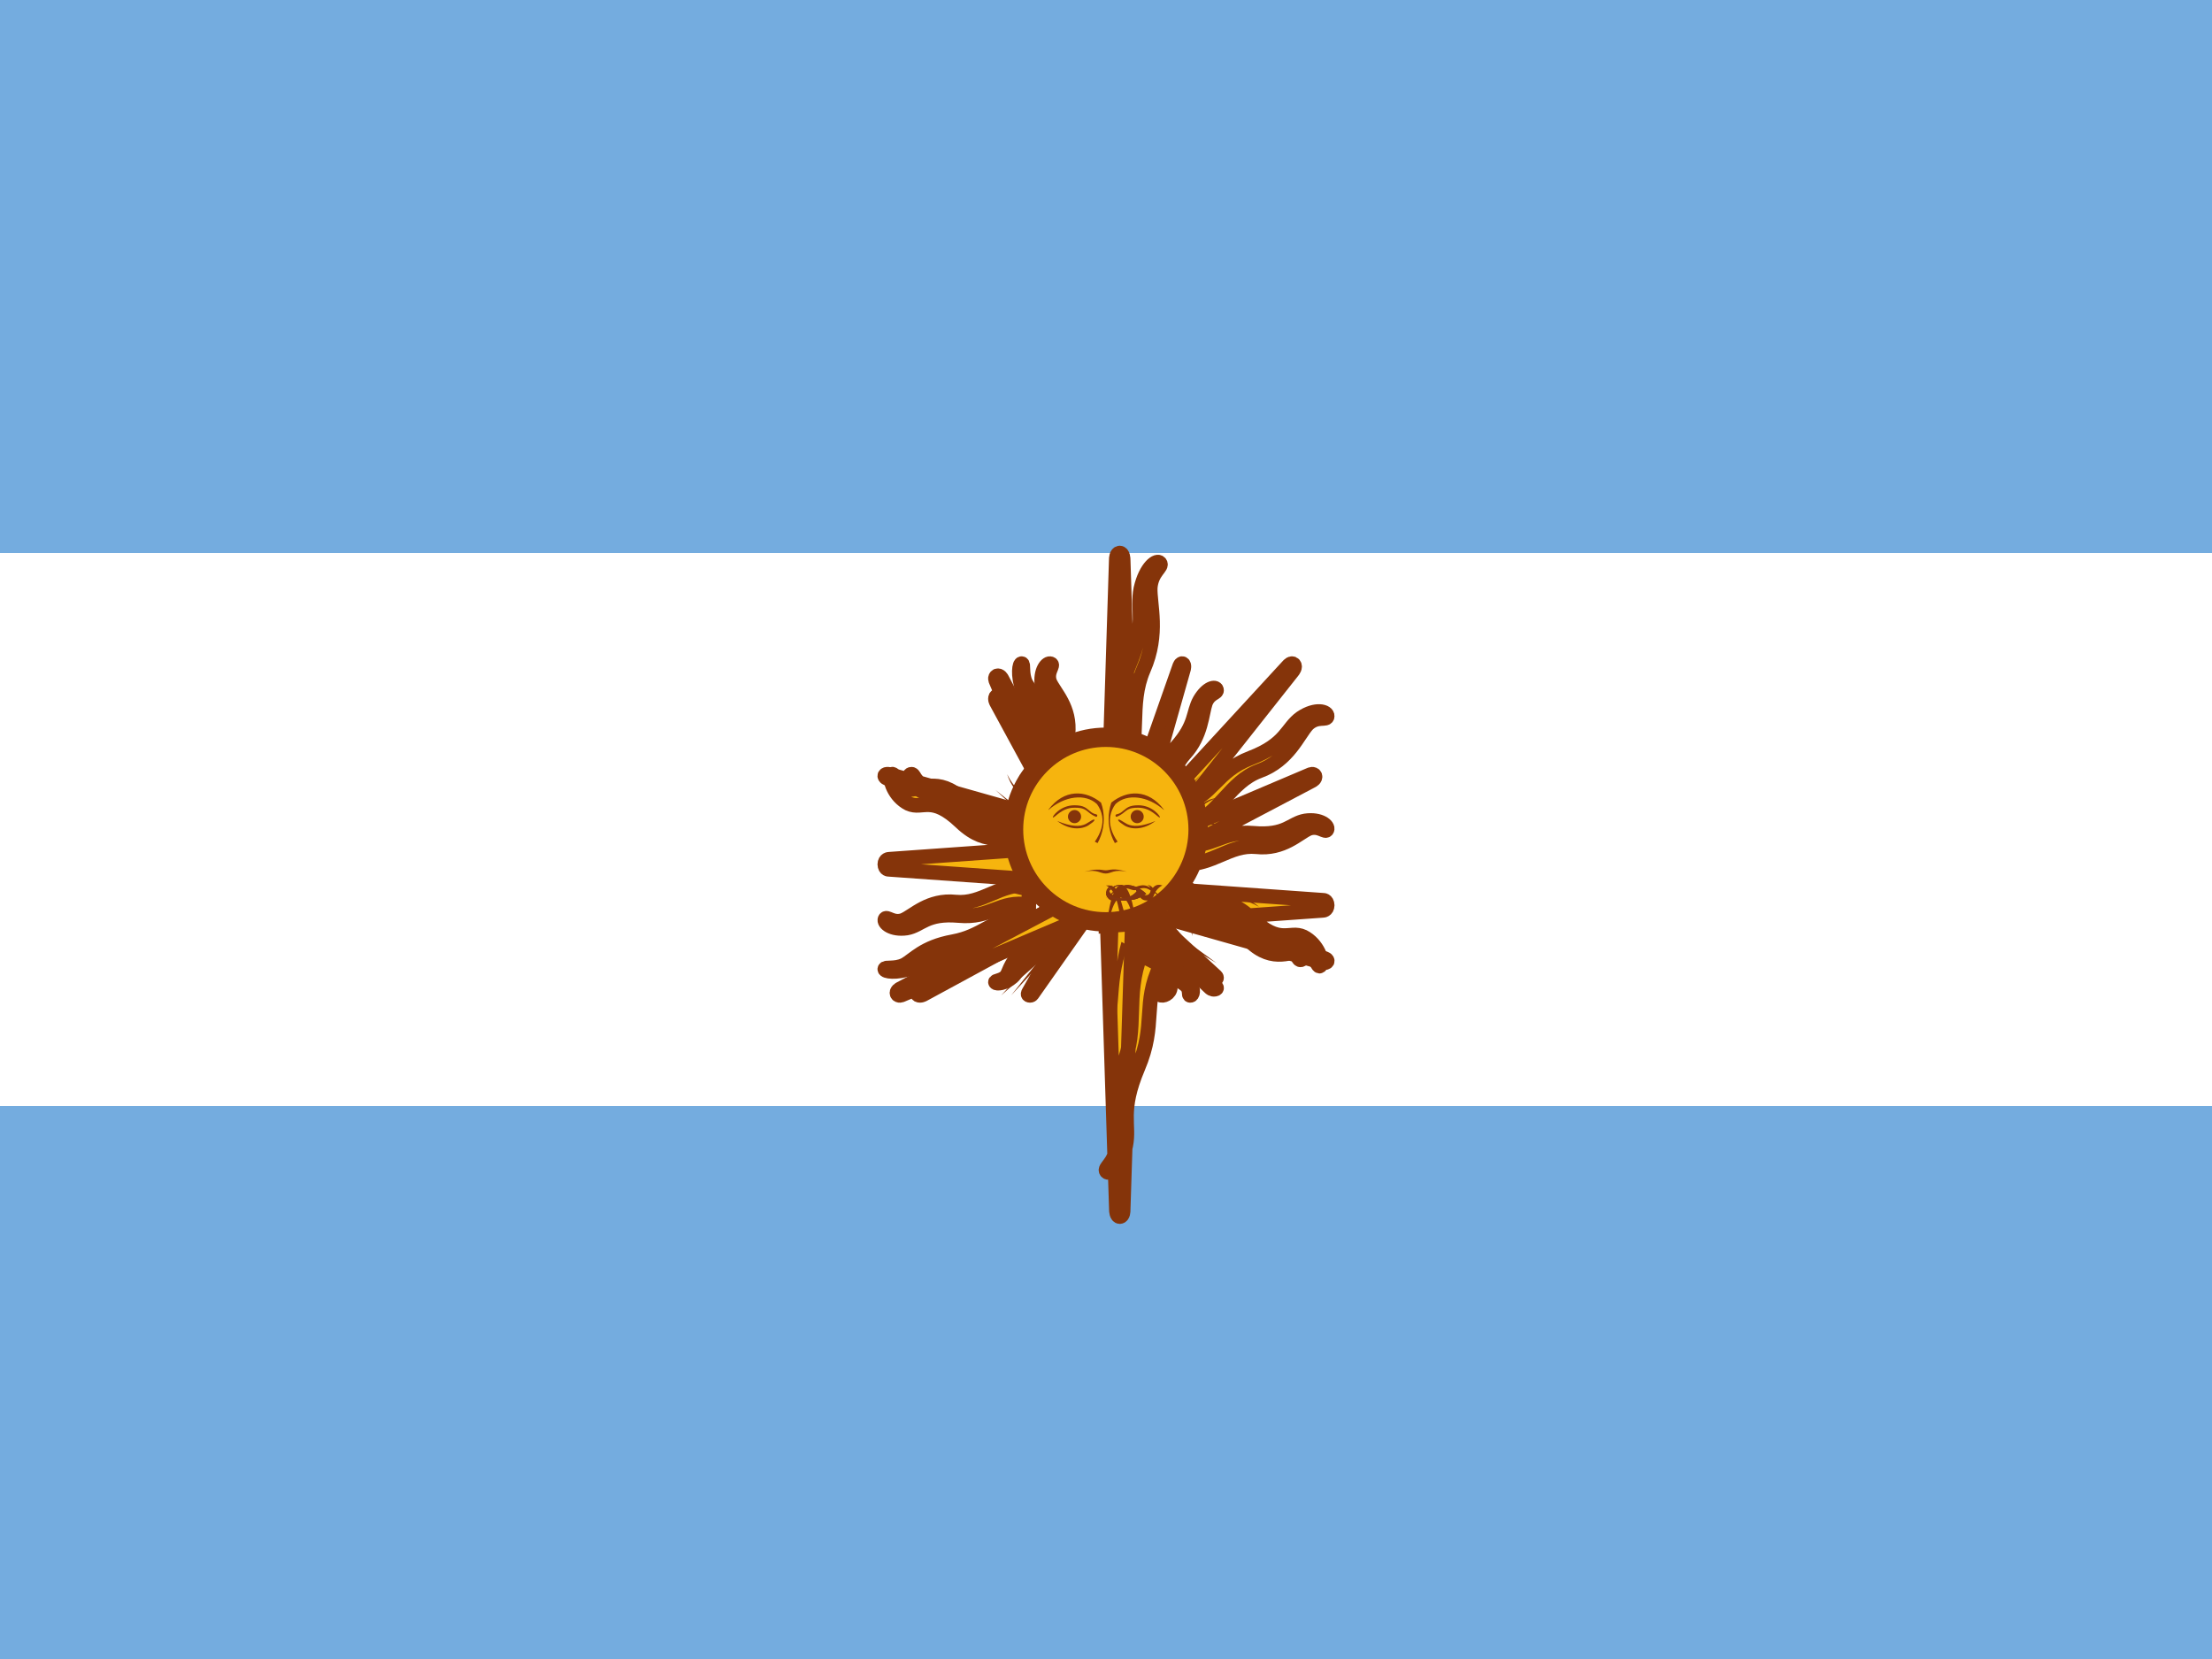 <svg width="20" height="15" viewBox="0 0 20 15" fill="none" xmlns="http://www.w3.org/2000/svg">
<rect x="0" y="0" width="20" height="15" fill="#808080" stroke="none"/>
<g id="Argentina (AR) (1) 1" clip-path="url(#clip0_4013_38721)">
<g id="Group">
<path id="Vector" d="M0 0H20V15H0V0Z" fill="#74ACDF"/>
</g>
<g id="Group_2">
<path id="Vector_2" d="M0 5H20V10H0V5Z" fill="white"/>
</g>
<g id="Group_3">
<path id="Vector_3" d="M10 8.037L10.942 8.931C10.942 8.931 10.959 8.949 10.985 8.944C11.011 8.939 10.995 8.923 10.995 8.923L10.211 8L10 8.037ZM10.188 8.347C10.175 8.483 10.367 8.558 10.344 8.679C10.317 8.802 10.469 8.869 10.509 8.917C10.542 8.965 10.466 8.992 10.499 8.999C10.532 9.006 10.598 8.969 10.578 8.901C10.555 8.835 10.44 8.815 10.466 8.666C10.492 8.518 10.327 8.483 10.367 8.349L10.188 8.347Z" fill="#F6B40E"/>
</g>
<g id="Group_4">
<path id="Vector_4" d="M10 8.037L10.942 8.931C10.942 8.931 10.959 8.949 10.985 8.944C11.011 8.939 10.995 8.923 10.995 8.923L10.211 8L10 8.037ZM10.188 8.347C10.175 8.483 10.367 8.558 10.344 8.679C10.317 8.802 10.469 8.869 10.509 8.917C10.542 8.965 10.466 8.992 10.499 8.999C10.532 9.006 10.598 8.969 10.578 8.901C10.555 8.835 10.44 8.815 10.466 8.666C10.492 8.518 10.327 8.483 10.367 8.349L10.188 8.347Z" stroke="#85340A" stroke-width="0.132"/>
</g>
<g id="Group_5">
<path id="Vector_5" d="M10 8L10.094 10.943C10.094 10.943 10.094 10.999 10.125 11C10.157 10.997 10.155 10.945 10.155 10.945L10.249 8.002L10 8ZM10.314 8.634C10.171 9.002 10.293 9.305 10.154 9.629C10.01 9.955 10.098 10.218 10.093 10.369C10.081 10.517 9.978 10.555 10.004 10.592C10.031 10.628 10.133 10.557 10.178 10.36C10.218 10.165 10.121 10.052 10.289 9.654C10.458 9.257 10.325 9.078 10.493 8.727L10.314 8.634Z" fill="#F6B40E"/>
</g>
<g id="Group_6">
<path id="Vector_6" d="M10 8L10.094 10.943C10.094 10.943 10.094 10.999 10.125 11C10.157 10.997 10.155 10.945 10.155 10.945L10.249 8.002L10 8ZM10.314 8.634C10.171 9.002 10.293 9.305 10.154 9.629C10.01 9.955 10.098 10.218 10.093 10.369C10.081 10.517 9.978 10.555 10.004 10.592C10.031 10.628 10.133 10.557 10.178 10.36C10.218 10.165 10.121 10.052 10.289 9.654C10.458 9.257 10.325 9.078 10.493 8.727L10.314 8.634Z" stroke="#85340A" stroke-width="0.132"/>
</g>
<g id="Group_7">
<path id="Vector_7" d="M9.852 8L9.299 8.976C9.299 8.976 9.288 8.994 9.306 8.999C9.326 9.004 9.335 8.986 9.335 8.986L10 8.041L9.852 8ZM9.591 8.293C9.429 8.39 9.439 8.509 9.289 8.592C9.136 8.675 9.134 8.775 9.1 8.824C9.062 8.87 8.992 8.866 9.001 8.882C9.009 8.898 9.085 8.892 9.152 8.834C9.217 8.777 9.182 8.724 9.365 8.622C9.548 8.52 9.505 8.44 9.678 8.353L9.591 8.293Z" fill="#F6B40E"/>
</g>
<g id="Group_8">
<path id="Vector_8" d="M9.852 8L9.299 8.976C9.299 8.976 9.288 8.994 9.306 8.999C9.326 9.004 9.335 8.986 9.335 8.986L10 8.041L9.852 8ZM9.591 8.293C9.429 8.39 9.439 8.509 9.289 8.592C9.136 8.675 9.134 8.775 9.1 8.824C9.062 8.87 8.992 8.866 9.001 8.882C9.009 8.898 9.085 8.892 9.152 8.834C9.217 8.777 9.182 8.724 9.365 8.622C9.548 8.52 9.505 8.44 9.678 8.353L9.591 8.293Z" stroke="#85340A" stroke-width="0.132"/>
</g>
<g id="Group_9">
<path id="Vector_9" d="M9.84 8L8.312 8.966C8.312 8.966 8.282 8.984 8.301 8.996C8.323 9.007 8.351 8.99 8.351 8.99L10 8.095L9.84 8ZM9.258 8.26C8.966 8.323 8.881 8.465 8.617 8.514C8.348 8.563 8.263 8.679 8.177 8.725C8.089 8.767 8.003 8.74 8 8.762C7.997 8.784 8.102 8.8 8.237 8.755C8.369 8.708 8.367 8.635 8.691 8.574C9.014 8.512 9.024 8.405 9.323 8.358L9.258 8.26Z" fill="#F6B40E"/>
</g>
<g id="Group_10">
<path id="Vector_10" d="M9.84 8L8.312 8.966C8.312 8.966 8.282 8.984 8.301 8.996C8.323 9.007 8.351 8.99 8.351 8.99L10 8.095L9.84 8ZM9.258 8.26C8.966 8.323 8.881 8.465 8.617 8.514C8.348 8.563 8.263 8.679 8.177 8.725C8.089 8.767 8.003 8.74 8 8.762C7.997 8.784 8.102 8.8 8.237 8.755C8.369 8.708 8.367 8.635 8.691 8.574C9.014 8.512 9.024 8.405 9.323 8.358L9.258 8.26Z" stroke="#85340A" stroke-width="0.132"/>
</g>
<g id="Group_11">
<path id="Vector_11" d="M10.303 8.54C10.328 8.734 10.59 8.821 10.539 9C10.651 8.86 10.38 8.749 10.395 8.542L10.303 8.54ZM10 8.028L11 8.948L10.164 8L10 8.028Z" fill="#85340A"/>
</g>
<g id="Group_12">
<path id="Vector_12" d="M10.14 8.516C10.033 8.879 10.148 9.121 10 9.432C10.163 9.211 10.057 8.923 10.199 8.549L10.14 8.516ZM10 8L10.062 10L10.124 8.001L10 8Z" fill="#85340A"/>
</g>
<g id="Group_13">
<path id="Vector_13" d="M9.428 8.477C9.21 8.63 9.239 8.776 9 8.894C9.223 8.824 9.218 8.657 9.472 8.507L9.428 8.477ZM9.885 8L9.292 9L10 8.031L9.885 8Z" fill="#85340A"/>
</g>
<g id="Group_14">
<path id="Vector_14" d="M9.448 8C9.245 8.114 9.201 8.296 9 8.361C9.171 8.348 9.238 8.149 9.463 8.05L9.448 8ZM9.939 8L9.142 9L10 8.072L9.939 8Z" fill="#85340A"/>
</g>
<g id="Group_15">
<path id="Vector_15" d="M9.925 8L8.137 8.942C8.137 8.942 8.103 8.959 8.111 8.985C8.123 9.011 8.155 8.995 8.155 8.995L10 8.212L9.925 8ZM9.305 8.001C9.034 7.987 8.884 8.179 8.642 8.156C8.397 8.13 8.261 8.282 8.166 8.321C8.071 8.354 8.016 8.278 8.002 8.311C7.987 8.344 8.062 8.411 8.198 8.391C8.33 8.368 8.371 8.252 8.668 8.278C8.965 8.305 9.034 8.139 9.302 8.179L9.305 8.001Z" fill="#F6B40E"/>
</g>
<g id="Group_16">
<path id="Vector_16" d="M9.925 8L8.137 8.942C8.137 8.942 8.103 8.959 8.111 8.985C8.123 9.011 8.155 8.995 8.155 8.995L10 8.212L9.925 8ZM9.305 8.001C9.034 7.987 8.884 8.179 8.642 8.156C8.397 8.13 8.261 8.282 8.166 8.321C8.071 8.354 8.016 8.278 8.002 8.311C7.987 8.344 8.062 8.411 8.198 8.391C8.33 8.368 8.371 8.252 8.668 8.278C8.965 8.305 9.034 8.139 9.302 8.179L9.305 8.001Z" stroke="#85340A" stroke-width="0.132"/>
</g>
<g id="Group_17">
<path id="Vector_17" d="M10 7.629L8.038 7.769C8.038 7.769 8.001 7.769 8 7.815C8.002 7.863 8.037 7.86 8.037 7.86L9.999 8L10 7.629ZM9.366 7.469C9.12 7.256 8.918 7.437 8.703 7.23C8.486 7.015 8.31 7.147 8.209 7.139C8.11 7.12 8.085 6.967 8.061 7.006C8.037 7.046 8.084 7.199 8.215 7.266C8.345 7.325 8.421 7.18 8.686 7.432C8.951 7.684 9.07 7.485 9.304 7.736L9.366 7.469Z" fill="#F6B40E"/>
</g>
<g id="Group_18">
<path id="Vector_18" d="M10 7.629L8.038 7.769C8.038 7.769 8.001 7.769 8 7.815C8.002 7.863 8.037 7.86 8.037 7.86L9.999 8L10 7.629ZM9.366 7.469C9.12 7.256 8.918 7.437 8.703 7.23C8.486 7.015 8.31 7.147 8.209 7.139C8.11 7.12 8.085 6.967 8.061 7.006C8.037 7.046 8.084 7.199 8.215 7.266C8.345 7.325 8.421 7.18 8.686 7.432C8.951 7.684 9.07 7.485 9.304 7.736L9.366 7.469Z" stroke="#85340A" stroke-width="0.132"/>
</g>
<g id="Group_19">
<path id="Vector_19" d="M10 7.556L8.049 7.004C8.049 7.004 8.012 6.992 8.001 7.01C7.993 7.03 8.027 7.04 8.027 7.04L9.918 7.704L10 7.556ZM9.414 7.591C9.22 7.429 8.982 7.439 8.816 7.289C8.65 7.136 8.45 7.134 8.353 7.1C8.26 7.062 8.269 6.992 8.236 7.001C8.204 7.009 8.217 7.085 8.331 7.152C8.445 7.217 8.551 7.182 8.756 7.365C8.961 7.548 9.12 7.505 9.295 7.678L9.414 7.591Z" fill="#F6B40E"/>
</g>
<g id="Group_20">
<path id="Vector_20" d="M10 7.556L8.049 7.004C8.049 7.004 8.012 6.992 8.001 7.01C7.993 7.03 8.027 7.04 8.027 7.04L9.918 7.704L10 7.556ZM9.414 7.591C9.22 7.429 8.982 7.439 8.816 7.289C8.65 7.136 8.45 7.134 8.353 7.1C8.26 7.062 8.269 6.992 8.236 7.001C8.204 7.009 8.217 7.085 8.331 7.152C8.445 7.217 8.551 7.182 8.756 7.365C8.961 7.548 9.12 7.505 9.295 7.678L9.414 7.591Z" stroke="#85340A" stroke-width="0.132"/>
</g>
<g id="Group_21">
<path id="Vector_21" d="M10 7.84L9.034 6.312C9.034 6.312 9.016 6.282 9.004 6.301C8.993 6.323 9.01 6.351 9.01 6.351L9.905 8L10 7.84ZM9.74 7.258C9.677 6.966 9.535 6.881 9.486 6.617C9.437 6.348 9.321 6.263 9.275 6.177C9.233 6.09 9.26 6.003 9.238 6C9.216 5.997 9.2 6.102 9.245 6.237C9.292 6.369 9.365 6.367 9.426 6.691C9.488 7.014 9.595 7.024 9.643 7.323L9.74 7.258Z" fill="#F6B40E"/>
</g>
<g id="Group_22">
<path id="Vector_22" d="M10 7.84L9.034 6.312C9.034 6.312 9.016 6.282 9.004 6.301C8.993 6.323 9.01 6.351 9.01 6.351L9.905 8L10 7.84ZM9.74 7.258C9.677 6.966 9.535 6.881 9.486 6.617C9.437 6.348 9.321 6.263 9.275 6.177C9.233 6.09 9.26 6.003 9.238 6C9.216 5.997 9.2 6.102 9.245 6.237C9.292 6.369 9.365 6.367 9.426 6.691C9.488 7.014 9.595 7.024 9.643 7.323L9.74 7.258Z" stroke="#85340A" stroke-width="0.132"/>
</g>
<g id="Group_23">
<path id="Vector_23" d="M9.46 8C9.266 8.026 9.179 8.287 9 8.236C9.14 8.349 9.251 8.077 9.458 8.092L9.46 8ZM9.972 8L9.052 9L10 8.164L9.972 8Z" fill="#85340A"/>
</g>
<g id="Group_24">
<path id="Vector_24" d="M9.803 8.14C9.497 8.033 9.293 8.148 9.031 8C9.217 8.163 9.46 8.057 9.775 8.199L9.803 8.14ZM10.685 8L9 8.062L10.685 8.124L10.685 8Z" fill="#85340A"/>
</g>
<g id="Group_25">
<path id="Vector_25" d="M9.523 7.428C9.37 7.21 9.224 7.238 9.106 7C9.176 7.223 9.343 7.218 9.493 7.472L9.523 7.428ZM10 7.885L9 7.292L9.969 8L10 7.885Z" fill="#85340A"/>
</g>
<g id="Group_26">
<path id="Vector_26" d="M9.577 7.448C9.463 7.245 9.281 7.201 9.216 7C9.229 7.171 9.428 7.238 9.527 7.463L9.577 7.448ZM10 7.939L9 7.142L9.928 8L10 7.939Z" fill="#85340A"/>
</g>
<g id="Group_27">
<path id="Vector_27" d="M10 7.925L9.058 6.137C9.058 6.137 9.041 6.103 9.015 6.111C8.989 6.123 9.005 6.155 9.005 6.155L9.788 8L10 7.925ZM9.812 7.305C9.825 7.034 9.633 6.884 9.656 6.642C9.683 6.397 9.531 6.261 9.491 6.166C9.458 6.071 9.534 6.016 9.501 6.002C9.468 5.987 9.402 6.062 9.422 6.198C9.445 6.33 9.56 6.371 9.534 6.668C9.508 6.965 9.673 7.034 9.633 7.302L9.812 7.305Z" fill="#F6B40E"/>
</g>
<g id="Group_28">
<path id="Vector_28" d="M10 7.925L9.058 6.137C9.058 6.137 9.041 6.103 9.015 6.111C8.989 6.123 9.005 6.155 9.005 6.155L9.788 8L10 7.925ZM9.812 7.305C9.825 7.034 9.633 6.884 9.656 6.642C9.683 6.397 9.531 6.261 9.491 6.166C9.458 6.071 9.534 6.016 9.501 6.002C9.468 5.987 9.402 6.062 9.422 6.198C9.445 6.33 9.56 6.371 9.534 6.668C9.508 6.965 9.673 7.034 9.633 7.302L9.812 7.305Z" stroke="#85340A" stroke-width="0.132"/>
</g>
<g id="Group_29">
<path id="Vector_29" d="M10.249 8L10.155 5.057C10.155 5.057 10.155 5.001 10.124 5C10.092 5.003 10.093 5.055 10.093 5.055L10 7.998L10.249 8ZM10.178 7.049C10.321 6.68 10.2 6.377 10.339 6.054C10.482 5.728 10.394 5.465 10.4 5.314C10.412 5.165 10.515 5.128 10.488 5.091C10.462 5.055 10.36 5.125 10.315 5.323C10.275 5.518 10.372 5.631 10.203 6.029C10.035 6.426 10.168 6.605 10 6.955L10.178 7.049Z" fill="#F6B40E"/>
</g>
<g id="Group_30">
<path id="Vector_30" d="M10.249 8L10.155 5.057C10.155 5.057 10.155 5.001 10.124 5C10.092 5.003 10.093 5.055 10.093 5.055L10 7.998L10.249 8ZM10.178 7.049C10.321 6.68 10.2 6.377 10.339 6.054C10.482 5.728 10.394 5.465 10.4 5.314C10.412 5.165 10.515 5.128 10.488 5.091C10.462 5.055 10.36 5.125 10.315 5.323C10.275 5.518 10.372 5.631 10.203 6.029C10.035 6.426 10.168 6.605 10 6.955L10.178 7.049Z" stroke="#85340A" stroke-width="0.132"/>
</g>
<g id="Group_31">
<path id="Vector_31" d="M10.148 8L10.701 6.049C10.701 6.049 10.712 6.012 10.694 6.001C10.675 5.993 10.665 6.027 10.665 6.027L10 7.918L10.148 8ZM10.409 7.414C10.571 7.22 10.561 6.982 10.711 6.816C10.864 6.65 10.866 6.45 10.9 6.353C10.938 6.26 11.008 6.269 10.999 6.236C10.991 6.204 10.915 6.217 10.848 6.331C10.783 6.446 10.818 6.551 10.635 6.756C10.452 6.961 10.495 7.12 10.322 7.295L10.409 7.414Z" fill="#F6B40E"/>
</g>
<g id="Group_32">
<path id="Vector_32" d="M10.148 8L10.701 6.049C10.701 6.049 10.712 6.012 10.694 6.001C10.675 5.993 10.665 6.027 10.665 6.027L10 7.918L10.148 8ZM10.409 7.414C10.571 7.22 10.561 6.982 10.711 6.816C10.864 6.65 10.866 6.45 10.9 6.353C10.938 6.26 11.008 6.269 10.999 6.236C10.991 6.204 10.915 6.217 10.848 6.331C10.783 6.446 10.818 6.551 10.635 6.756C10.452 6.961 10.495 7.12 10.322 7.295L10.409 7.414Z" stroke="#85340A" stroke-width="0.132"/>
</g>
<g id="Group_33">
<path id="Vector_33" d="M10.16 8L11.688 6.067C11.688 6.067 11.718 6.032 11.699 6.008C11.677 5.985 11.649 6.019 11.649 6.019L10 7.81L10.16 8ZM10.742 7.479C11.034 7.354 11.119 7.071 11.383 6.972C11.652 6.875 11.737 6.641 11.823 6.549C11.911 6.465 11.997 6.519 12 6.476C12.003 6.433 11.898 6.4 11.763 6.491C11.632 6.584 11.633 6.729 11.309 6.853C10.986 6.977 10.976 7.19 10.677 7.285L10.742 7.479Z" fill="#F6B40E"/>
</g>
<g id="Group_34">
<path id="Vector_34" d="M10.16 8L11.688 6.067C11.688 6.067 11.718 6.032 11.699 6.008C11.677 5.985 11.649 6.019 11.649 6.019L10 7.81L10.16 8ZM10.742 7.479C11.034 7.354 11.119 7.071 11.383 6.972C11.652 6.875 11.737 6.641 11.823 6.549C11.911 6.465 11.997 6.519 12 6.476C12.003 6.433 11.898 6.4 11.763 6.491C11.632 6.584 11.633 6.729 11.309 6.853C10.986 6.977 10.976 7.19 10.677 7.285L10.742 7.479Z" stroke="#85340A" stroke-width="0.132"/>
</g>
<g id="Group_35">
<path id="Vector_35" d="M9.697 6.92C9.672 6.531 9.41 6.359 9.462 6C9.349 6.281 9.621 6.501 9.605 6.916L9.697 6.92ZM10 7.944L9 6.104L9.836 8L10 7.944Z" fill="#85340A"/>
</g>
<g id="Group_36">
<path id="Vector_36" d="M10.059 6.968C10.166 6.605 10.051 6.364 10.199 6.052C10.036 6.273 10.142 6.561 10 6.935L10.059 6.968ZM10.124 8L10.063 6L10 7.999L10.124 8Z" fill="#85340A"/>
</g>
<g id="Group_37">
<path id="Vector_37" d="M10.572 7.047C10.79 6.741 10.761 6.448 11 6.213C10.777 6.351 10.782 6.686 10.528 6.986L10.572 7.047ZM10.115 8L10.708 6L10 7.939L10.115 8Z" fill="#85340A"/>
</g>
<g id="Group_38">
<path id="Vector_38" d="M10.552 7.577C10.755 7.463 10.799 7.281 11 7.216C10.829 7.229 10.762 7.428 10.537 7.527L10.552 7.577ZM10.061 8L10.858 7L10 7.928L10.061 8Z" fill="#85340A"/>
</g>
<g id="Group_39">
<path id="Vector_39" d="M10.075 8L11.863 7.058C11.863 7.058 11.897 7.041 11.889 7.015C11.877 6.989 11.845 7.005 11.845 7.005L10 7.788L10.075 8ZM10.695 7.812C10.966 7.825 11.116 7.633 11.358 7.656C11.603 7.683 11.739 7.531 11.834 7.491C11.929 7.458 11.984 7.534 11.998 7.501C12.013 7.468 11.938 7.402 11.802 7.422C11.669 7.445 11.629 7.56 11.332 7.534C11.035 7.508 10.966 7.673 10.698 7.633L10.695 7.812Z" fill="#F6B40E"/>
</g>
<g id="Group_40">
<path id="Vector_40" d="M10.075 8L11.863 7.058C11.863 7.058 11.897 7.041 11.889 7.015C11.877 6.989 11.845 7.005 11.845 7.005L10 7.788L10.075 8ZM10.695 7.812C10.966 7.825 11.116 7.633 11.358 7.656C11.603 7.683 11.739 7.531 11.834 7.491C11.929 7.458 11.984 7.534 11.998 7.501C12.013 7.468 11.938 7.402 11.802 7.422C11.669 7.445 11.629 7.56 11.332 7.534C11.035 7.508 10.966 7.673 10.698 7.633L10.695 7.812Z" stroke="#85340A" stroke-width="0.132"/>
</g>
<g id="Group_41">
<path id="Vector_41" d="M10 8.371L11.962 8.231C11.962 8.231 11.999 8.231 12 8.185C11.998 8.137 11.963 8.14 11.963 8.14L10.001 8L10 8.371ZM10.634 8.266C10.88 8.479 11.082 8.298 11.297 8.506C11.514 8.72 11.69 8.589 11.791 8.597C11.89 8.615 11.915 8.769 11.939 8.729C11.963 8.69 11.916 8.537 11.785 8.47C11.655 8.41 11.579 8.555 11.314 8.304C11.049 8.052 10.93 8.251 10.696 8L10.634 8.266Z" fill="#F6B40E"/>
</g>
<g id="Group_42">
<path id="Vector_42" d="M10 8.371L11.962 8.231C11.962 8.231 11.999 8.231 12 8.185C11.998 8.137 11.963 8.14 11.963 8.14L10.001 8L10 8.371ZM10.634 8.266C10.88 8.479 11.082 8.298 11.297 8.506C11.514 8.72 11.69 8.589 11.791 8.597C11.89 8.615 11.915 8.769 11.939 8.729C11.963 8.69 11.916 8.537 11.785 8.47C11.655 8.41 11.579 8.555 11.314 8.304C11.049 8.052 10.93 8.251 10.696 8L10.634 8.266Z" stroke="#85340A" stroke-width="0.132"/>
</g>
<g id="Group_43">
<path id="Vector_43" d="M10 8.148L11.951 8.701C11.951 8.701 11.988 8.712 11.999 8.694C12.007 8.674 11.973 8.665 11.973 8.665L10.082 8L10 8.148ZM10.586 8.087C10.78 8.249 11.018 8.239 11.184 8.389C11.35 8.543 11.55 8.544 11.647 8.579C11.74 8.617 11.731 8.686 11.764 8.678C11.796 8.669 11.783 8.594 11.669 8.526C11.555 8.462 11.449 8.496 11.244 8.313C11.039 8.13 10.88 8.173 10.705 8L10.586 8.087Z" fill="#F6B40E"/>
</g>
<g id="Group_44">
<path id="Vector_44" d="M10 8.148L11.951 8.701C11.951 8.701 11.988 8.712 11.999 8.694C12.007 8.674 11.973 8.665 11.973 8.665L10.082 8L10 8.148ZM10.586 8.087C10.78 8.249 11.018 8.239 11.184 8.389C11.35 8.543 11.55 8.544 11.647 8.579C11.74 8.617 11.731 8.686 11.764 8.678C11.796 8.669 11.783 8.594 11.669 8.526C11.555 8.462 11.449 8.496 11.244 8.313C11.039 8.13 10.88 8.173 10.705 8L10.586 8.087Z" stroke="#85340A" stroke-width="0.132"/>
</g>
<g id="Group_45">
<path id="Vector_45" d="M10 8.08L10.966 8.844C10.966 8.844 10.984 8.859 10.996 8.849C11.007 8.838 10.99 8.825 10.99 8.825L10.095 8L10 8.08ZM10.261 8.371C10.323 8.517 10.465 8.559 10.514 8.692C10.563 8.826 10.68 8.869 10.725 8.911C10.768 8.955 10.741 8.999 10.762 9C10.784 9.001 10.8 8.949 10.755 8.881C10.708 8.816 10.635 8.817 10.573 8.655C10.512 8.493 10.405 8.488 10.357 8.339L10.261 8.371Z" fill="#F6B40E"/>
</g>
<g id="Group_46">
<path id="Vector_46" d="M10 8.08L10.966 8.844C10.966 8.844 10.984 8.859 10.996 8.849C11.007 8.838 10.99 8.825 10.99 8.825L10.095 8L10 8.08ZM10.261 8.371C10.323 8.517 10.465 8.559 10.514 8.692C10.563 8.826 10.68 8.869 10.725 8.911C10.768 8.955 10.741 8.999 10.762 9C10.784 9.001 10.8 8.949 10.755 8.881C10.708 8.816 10.635 8.817 10.573 8.655C10.512 8.493 10.405 8.488 10.357 8.339L10.261 8.371Z" stroke="#85340A" stroke-width="0.132"/>
</g>
<g id="Group_47">
<path id="Vector_47" d="M10.54 7.697C10.734 7.672 10.821 7.41 11 7.462C10.86 7.349 10.749 7.621 10.542 7.605L10.54 7.697ZM10.028 8L10.948 7L10 7.836L10.028 8Z" fill="#85340A"/>
</g>
<g id="Group_48">
<path id="Vector_48" d="M10.612 8.058C10.918 8.166 11.122 8.051 11.384 8.199C11.198 8.036 10.956 8.142 10.64 8L10.612 8.058ZM10 8.124L11.685 8.063L10.001 8L10 8.124Z" fill="#85340A"/>
</g>
<g id="Group_49">
<path id="Vector_49" d="M10.477 8.044C10.63 8.262 10.776 8.233 10.894 8.472C10.825 8.249 10.657 8.254 10.507 8L10.477 8.044ZM10 8.115L11 8.708L10.031 8L10 8.115Z" fill="#85340A"/>
</g>
<g id="Group_50">
<path id="Vector_50" d="M10.423 8.015C10.537 8.218 10.719 8.262 10.784 8.463C10.771 8.292 10.572 8.225 10.473 8L10.423 8.015ZM10 8.061L11 8.858L10.072 8L10 8.061Z" fill="#85340A"/>
</g>
<g id="Group_51">
<path id="Vector_51" d="M9.998 8.335C10.459 8.335 10.833 7.961 10.833 7.5C10.833 7.04 10.459 6.666 9.998 6.666C9.538 6.666 9.164 7.04 9.164 7.5C9.164 7.961 9.538 8.335 9.998 8.335Z" fill="#F6B40E" stroke="#85340A" stroke-width="0.175"/>
</g>
<g id="Group_52">
<path id="Vector_52" d="M10.172 8C10.105 8 10.037 8.03 10 8.09C10.075 8.161 10.248 8.165 10.364 8.082C10.339 8.056 10.31 8.036 10.277 8.021C10.244 8.007 10.208 8 10.172 8ZM10.143 8C10.206 8 10.27 8.03 10.277 8.06C10.203 8.146 10.079 8.135 10 8.075C10.015 8.051 10.036 8.032 10.061 8.019C10.086 8.005 10.114 7.999 10.143 8Z" fill="#843511"/>
</g>
<g id="Group_53">
<path id="Vector_53" d="M10.293 7.281C10.209 7.281 10.19 7.303 10.152 7.334C10.115 7.366 10.093 7.359 10.09 7.366C10.08 7.372 10.09 7.391 10.099 7.384C10.115 7.378 10.14 7.366 10.177 7.334C10.215 7.303 10.255 7.303 10.293 7.303C10.409 7.303 10.471 7.397 10.487 7.391C10.496 7.384 10.421 7.281 10.293 7.281Z" fill="#85340A"/>
</g>
<g id="Group_54">
<path id="Vector_54" d="M10.523 7.323C10.377 7.195 10.189 7.173 10.086 7.27C10.062 7.302 10.046 7.339 10.039 7.379C10.027 7.451 10.048 7.529 10.105 7.61L10.08 7.623C10.03 7.533 10.013 7.43 10.03 7.329C10.034 7.305 10.04 7.28 10.048 7.257C10.189 7.142 10.383 7.132 10.523 7.32V7.323Z" fill="#85340A"/>
</g>
<g id="Group_55">
<path id="Vector_55" d="M10.282 7.443C10.315 7.443 10.341 7.416 10.341 7.384C10.341 7.351 10.315 7.324 10.282 7.324C10.249 7.324 10.223 7.351 10.223 7.384C10.223 7.416 10.249 7.443 10.282 7.443Z" fill="#85340A"/>
</g>
<g id="Group_56">
<path id="Vector_56" d="M10.447 7.423C10.338 7.507 10.228 7.501 10.166 7.463C10.103 7.423 10.103 7.41 10.116 7.41C10.128 7.41 10.141 7.423 10.191 7.451C10.244 7.476 10.319 7.476 10.447 7.423Z" fill="#85340A"/>
</g>
<g id="Group_57">
<path id="Vector_57" d="M10.064 8.004C10.052 8.005 10.04 8.009 10.031 8.016C10.021 8.023 10.013 8.032 10.007 8.043C10.002 8.054 9.999 8.066 10 8.078C10.001 8.09 10.004 8.102 10.011 8.112C10.017 8.122 10.026 8.131 10.037 8.137C10.047 8.143 10.059 8.146 10.071 8.146C10.083 8.146 10.095 8.143 10.106 8.137C10.116 8.131 10.125 8.123 10.132 8.113C10.156 8.128 10.185 8.136 10.214 8.135H10.222C10.252 8.137 10.282 8.129 10.308 8.113C10.315 8.122 10.324 8.13 10.335 8.135C10.345 8.14 10.357 8.142 10.369 8.142C10.38 8.141 10.392 8.138 10.402 8.132C10.412 8.126 10.421 8.117 10.427 8.107C10.433 8.097 10.436 8.086 10.437 8.074C10.437 8.062 10.435 8.05 10.43 8.04C10.425 8.029 10.417 8.02 10.408 8.013C10.398 8.006 10.387 8.002 10.375 8C10.394 8.011 10.405 8.026 10.405 8.049C10.405 8.071 10.387 8.094 10.36 8.094C10.348 8.094 10.337 8.089 10.329 8.081C10.32 8.072 10.315 8.061 10.315 8.049C10.306 8.067 10.293 8.083 10.275 8.094C10.258 8.105 10.238 8.112 10.218 8.113C10.198 8.111 10.179 8.104 10.162 8.093C10.146 8.082 10.133 8.067 10.124 8.049C10.124 8.055 10.123 8.061 10.12 8.067C10.118 8.073 10.114 8.078 10.11 8.082C10.105 8.086 10.1 8.089 10.094 8.091C10.088 8.093 10.082 8.094 10.075 8.094C10.053 8.094 10.03 8.071 10.03 8.049C10.03 8.026 10.042 8.011 10.06 8.004H10.064ZM10.18 8.004C10.101 8.004 10.068 8.071 10 8.116C10.037 8.101 10.071 8.071 10.124 8.041C10.176 8.011 10.225 8.049 10.255 8.049C10.285 8.049 10.33 8.011 10.386 8.041C10.439 8.071 10.473 8.101 10.51 8.116C10.439 8.071 10.409 8.004 10.33 8.004C10.304 8.006 10.278 8.014 10.255 8.026C10.232 8.013 10.207 8.004 10.18 8V8.004Z" fill="#85340A"/>
</g>
<g id="Group_58">
<path id="Vector_58" d="M9.911 7.863C9.886 7.863 9.855 7.869 9.805 7.882C9.92 7.857 9.945 7.898 9.998 7.898C10.048 7.898 10.073 7.857 10.189 7.882C10.064 7.844 10.036 7.869 9.998 7.869C9.973 7.869 9.955 7.86 9.911 7.863Z" fill="#85340A"/>
</g>
<g id="Group_59">
<path id="Vector_59" d="M10.03 8.006H10C10.161 8.08 10.086 8.451 10.255 8.451C10.424 8.451 10.349 8.08 10.51 8.006C10.341 7.947 10.394 8.347 10.255 8.347C10.124 8.347 10.165 8.006 10.03 8.006ZM10.277 8.549C10.277 8.403 10.263 8.264 10.237 8.161C10.211 8.058 10.175 8 10.139 8C10.102 8 10.067 8.058 10.041 8.161C10.015 8.264 10 8.403 10 8.549C10.007 8.425 10.025 8.315 10.05 8.236C10.075 8.157 10.107 8.114 10.139 8.114C10.171 8.114 10.202 8.157 10.227 8.236C10.252 8.315 10.27 8.425 10.277 8.549Z" fill="#85340A"/>
</g>
<g id="Group_60">
<path id="Vector_60" d="M9.48 7.323C9.627 7.195 9.815 7.173 9.918 7.27C9.942 7.302 9.958 7.339 9.965 7.379C9.977 7.451 9.955 7.529 9.899 7.61L9.924 7.623C9.973 7.533 9.991 7.43 9.974 7.329C9.97 7.305 9.964 7.28 9.955 7.257C9.815 7.142 9.621 7.132 9.48 7.32V7.323Z" fill="#85340A"/>
</g>
<g id="Group_61">
<path id="Vector_61" d="M9.714 7.281C9.798 7.281 9.817 7.303 9.855 7.334C9.892 7.366 9.914 7.359 9.917 7.366C9.927 7.372 9.917 7.391 9.908 7.384C9.892 7.378 9.867 7.366 9.83 7.334C9.792 7.303 9.752 7.303 9.714 7.303C9.598 7.303 9.536 7.397 9.52 7.391C9.511 7.384 9.586 7.281 9.714 7.281Z" fill="#85340A"/>
</g>
<g id="Group_62">
<path id="Vector_62" d="M10.172 8C10.105 8 10.037 8.03 10 8.09C10.075 8.161 10.248 8.165 10.364 8.082C10.339 8.056 10.309 8.036 10.277 8.021C10.244 8.007 10.208 8 10.172 8ZM10.143 8C10.206 8 10.27 8.03 10.277 8.06C10.203 8.146 10.079 8.135 10 8.075C10.015 8.051 10.036 8.032 10.061 8.019C10.086 8.005 10.114 7.999 10.143 8Z" fill="#843511"/>
</g>
<g id="Group_63">
<path id="Vector_63" d="M9.716 7.443C9.748 7.443 9.775 7.416 9.775 7.384C9.775 7.351 9.748 7.324 9.716 7.324C9.683 7.324 9.656 7.351 9.656 7.384C9.656 7.416 9.683 7.443 9.716 7.443Z" fill="#85340A"/>
</g>
<g id="Group_64">
<path id="Vector_64" d="M9.559 7.423C9.668 7.507 9.777 7.501 9.84 7.463C9.902 7.423 9.902 7.41 9.89 7.41C9.877 7.41 9.865 7.423 9.815 7.451C9.762 7.476 9.687 7.476 9.559 7.423Z" fill="#85340A"/>
</g>
</g>
<defs>
<clipPath id="clip0_4013_38721">
<rect width="20" height="15" fill="white"/>
</clipPath>
</defs>
</svg>
